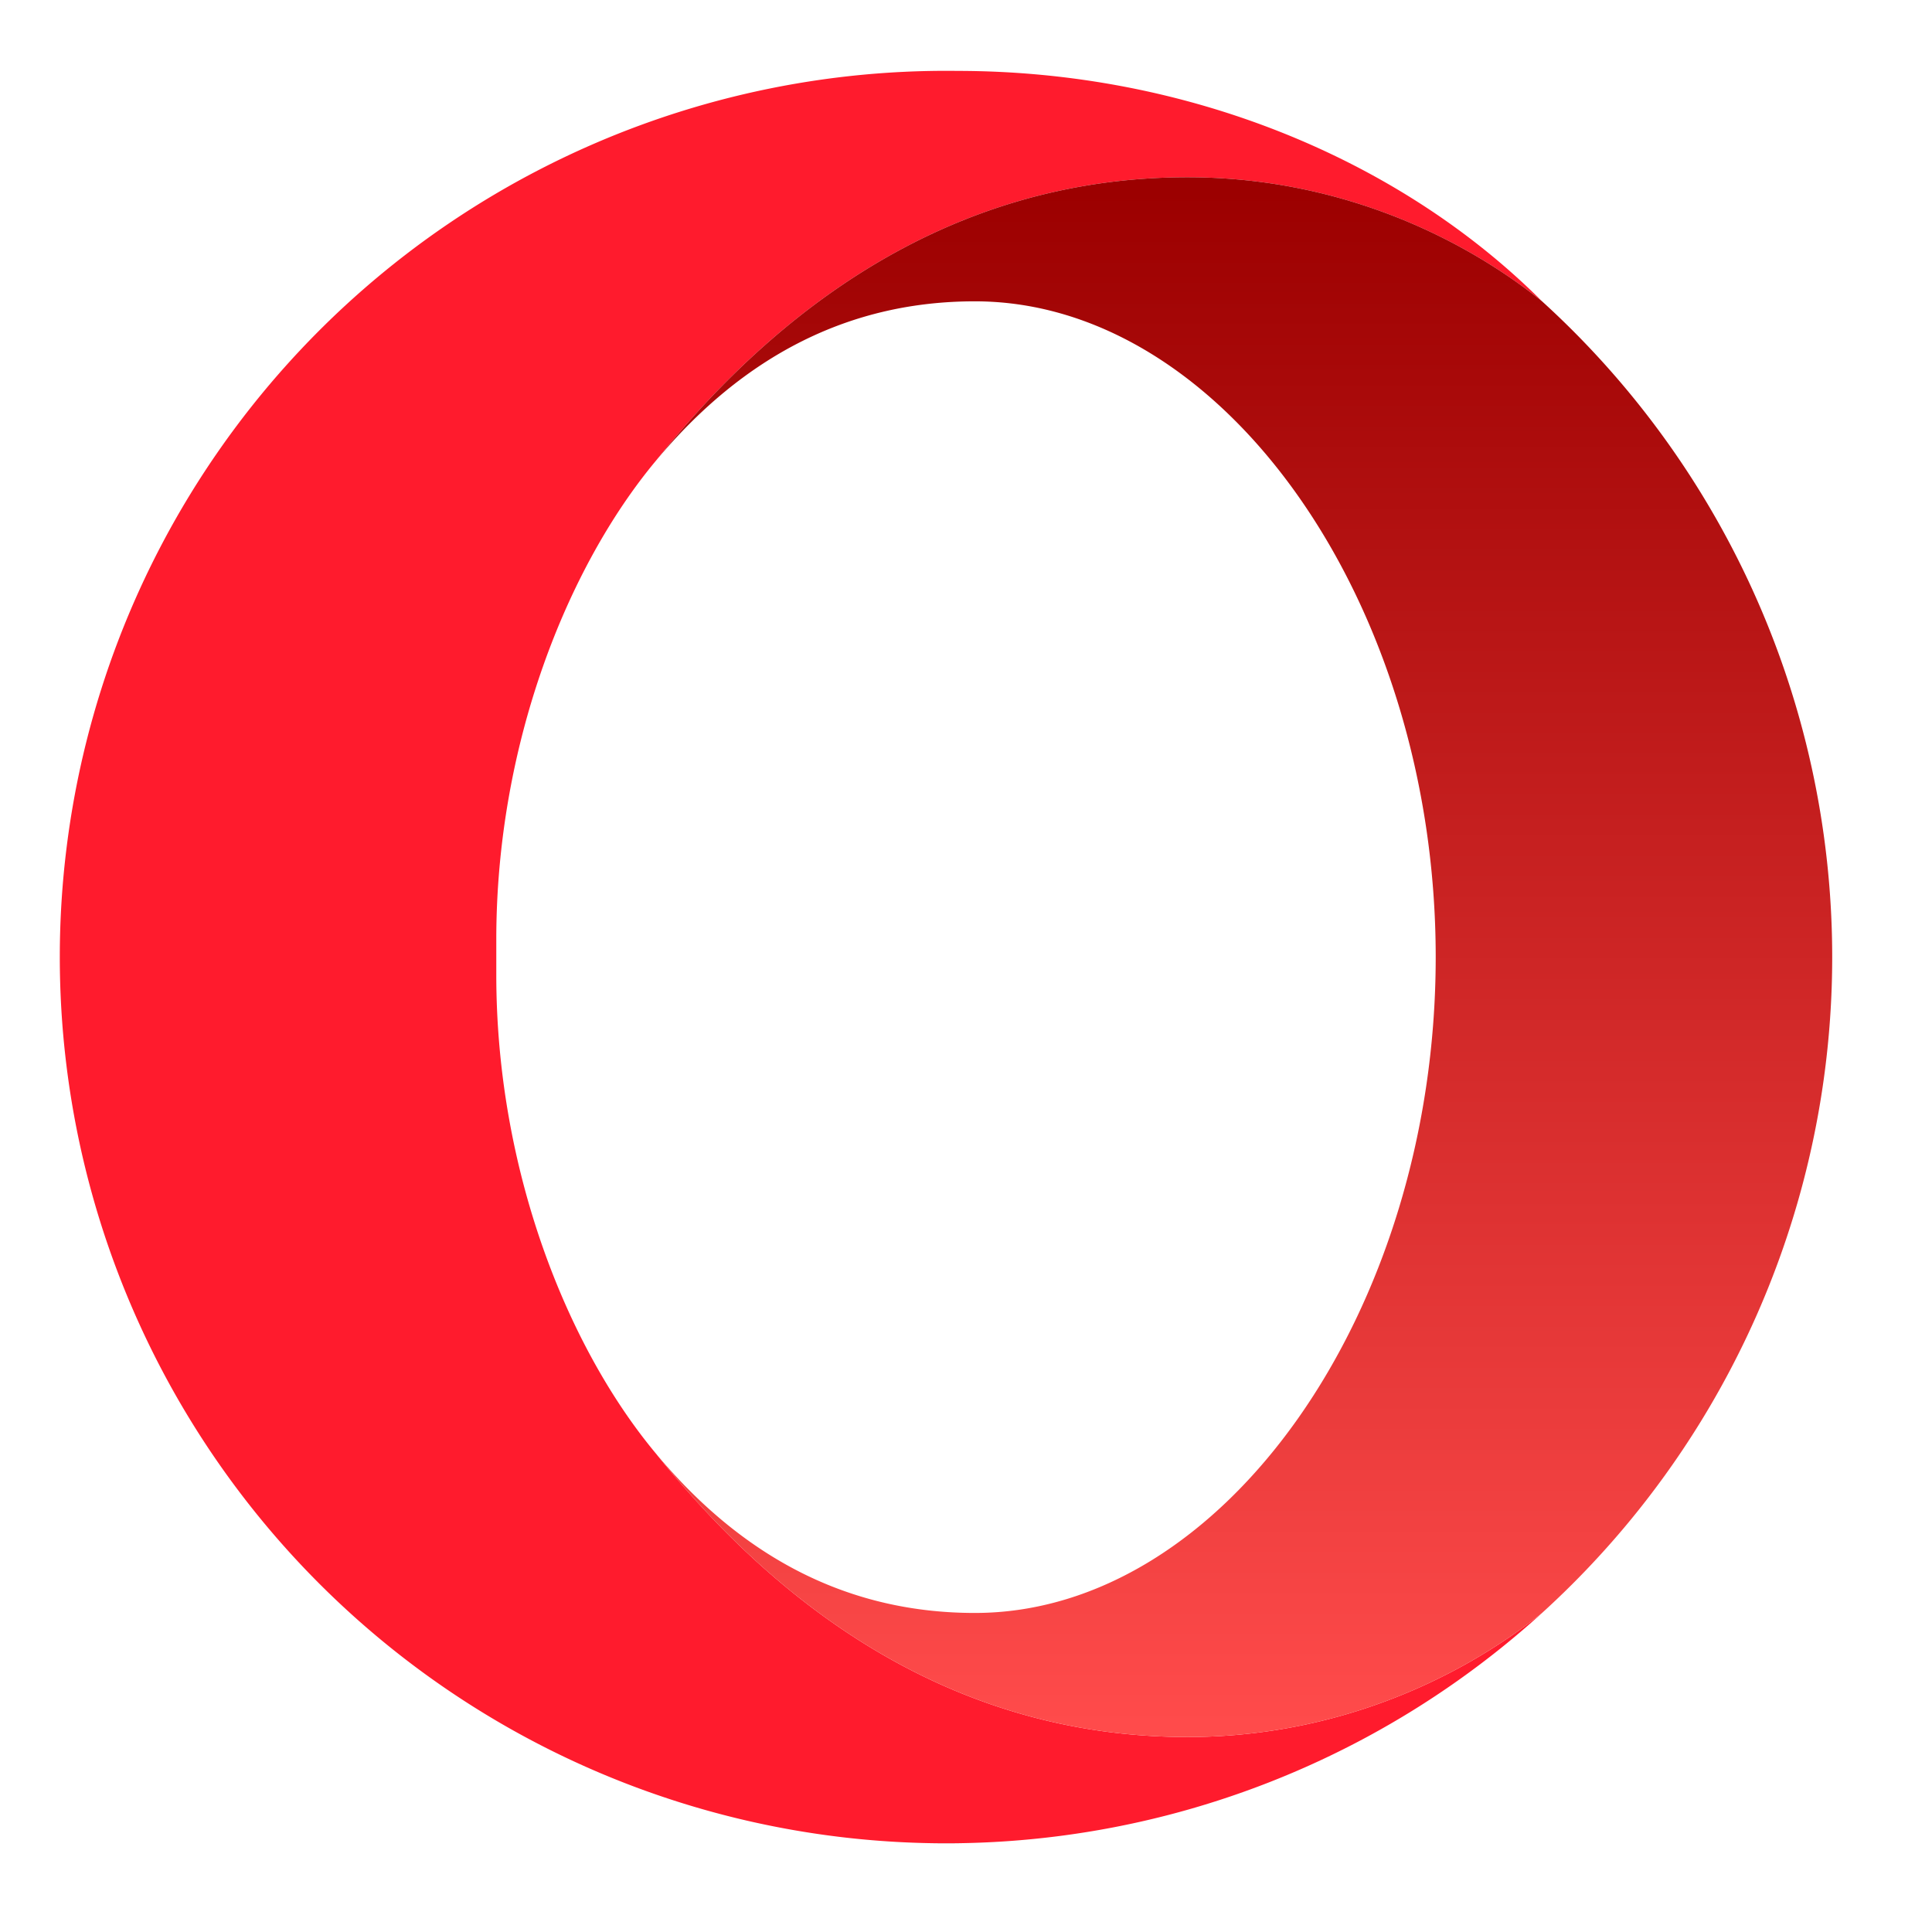 <svg xmlns="http://www.w3.org/2000/svg" viewBox="6 6 109 109"><linearGradient id="a" x2="1" gradientTransform="rotate(90 20 32) scale(97.397)" gradientUnits="userSpaceOnUse"><stop offset="0" stop-color="#ff1b2d"/><stop offset="0" stop-color="#ff1b2d"/><stop offset="1" stop-color="#ff1b2d"/><stop offset="1" stop-color="#a70014"/></linearGradient><linearGradient id="b" x2="1" gradientTransform="rotate(90 30 47) scale(86.142)" gradientUnits="userSpaceOnUse"><stop offset="0" stop-color="#9c0000"/><stop offset="1" stop-color="#ff4b4b"/><stop offset="1" stop-color="#ff4b4b"/></linearGradient><path fill="url(#a)" d="M60 10a50 50 0 1 0 33 87c-5 4-12 7-20 7-12 0-22-6-30-16-5-6-9-16-9-27v-2c0-11 4-21 9-27 8-10 18-16 30-16 8 0 15 3 20 7-8-8-20-13-33-13z"/><path fill="url(#b)" d="M43 32c5-6 11-9 18-9 14 0 26 17 26 37S75 97 61 97c-7 0-13-3-18-9 8 10 18 16 30 16 8 0 15-3 20-7a50 50 0 0 0 0-74c-5-4-12-7-20-7-12 0-22 6-30 16"/></svg>